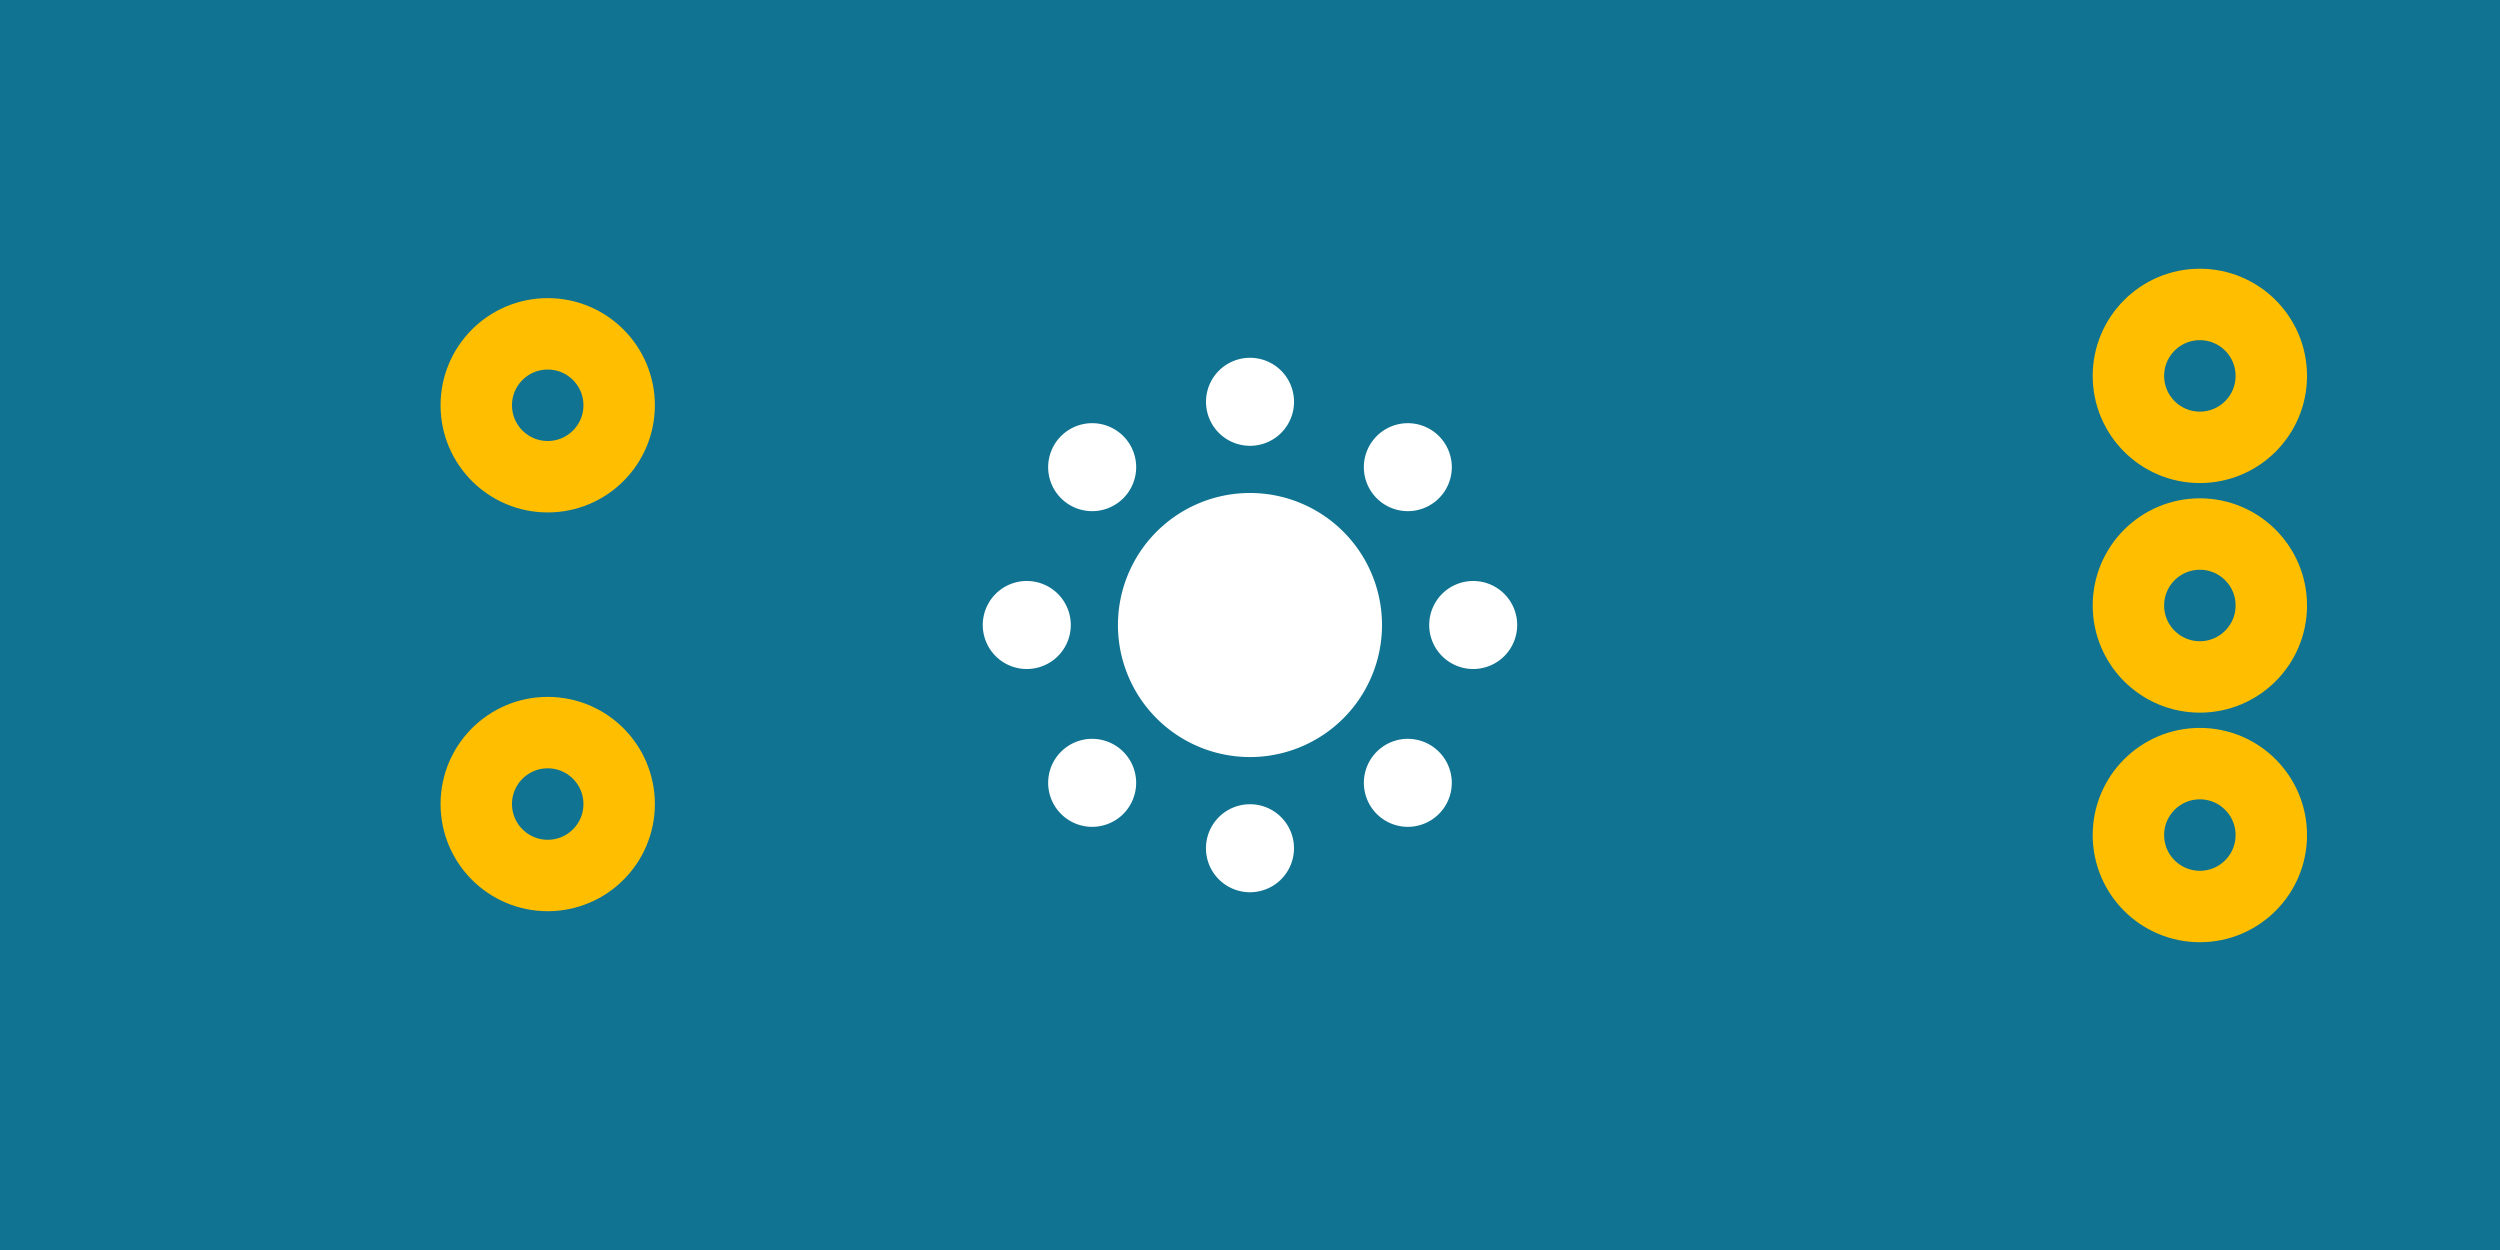 <?xml version='1.0' encoding='UTF-8' standalone='no'?>
<!-- Generator: Adobe Illustrator 16.0.0, SVG Export Plug-In . SVG Version: 6.00 Build 0)  -->
<svg xmlns="http://www.w3.org/2000/svg" id="Layer_1" width="1.102in" enable-background="new 0 0 30.24 30.24"  version="1.1" xml:space="preserve" y="0px" gorn="0" viewBox="0 0 105.826 52.912" height="0.551in" x="0px" xmlns:xml="http://www.w3.org/XML/1998/namespace">
    <desc id="desc2" >
        <referenceFile >LM2596_module_84f25f4d4c539306aed8486999db6ba9_1_pcb.svg</referenceFile>
    </desc>
    <defs id="defs29" />
    <path fill-opacity="1" id="rect3713" d="M 0,0 V 52.912 H 105.826 V 0 Z m 52.914,15.145 a 1.863,1.863 0 0 1 1.863,1.863 1.863,1.863 0 0 1 -1.863,1.863 1.863,1.863 0 0 1 -1.863,-1.863 1.863,1.863 0 0 1 1.863,-1.863 z m -6.682,2.768 a 1.863,1.863 0 0 1 1.863,1.863 1.863,1.863 0 0 1 -1.863,1.861 1.863,1.863 0 0 1 -1.863,-1.861 1.863,1.863 0 0 1 1.863,-1.863 z m 13.361,0 a 1.863,1.863 0 0 1 1.863,1.863 1.863,1.863 0 0 1 -1.863,1.861 1.863,1.863 0 0 1 -1.861,-1.861 1.863,1.863 0 0 1 1.861,-1.863 z m -6.68,2.955 a 5.589,5.589 0 0 1 5.588,5.588 5.589,5.589 0 0 1 -5.588,5.59 5.589,5.589 0 0 1 -5.59,-5.59 5.589,5.589 0 0 1 5.59,-5.588 z m -9.449,3.725 a 1.863,1.863 0 0 1 1.863,1.863 1.863,1.863 0 0 1 -1.863,1.863 1.863,1.863 0 0 1 -1.863,-1.863 1.863,1.863 0 0 1 1.863,-1.863 z m 18.896,0 a 1.863,1.863 0 0 1 1.863,1.863 1.863,1.863 0 0 1 -1.863,1.863 1.863,1.863 0 0 1 -1.861,-1.863 1.863,1.863 0 0 1 1.861,-1.863 z m -16.129,6.682 a 1.863,1.863 0 0 1 1.863,1.863 A 1.863,1.863 0 0 1 46.232,35 a 1.863,1.863 0 0 1 -1.863,-1.863 1.863,1.863 0 0 1 1.863,-1.863 z m 13.361,0 a 1.863,1.863 0 0 1 1.863,1.863 A 1.863,1.863 0 0 1 59.594,35 a 1.863,1.863 0 0 1 -1.861,-1.863 1.863,1.863 0 0 1 1.861,-1.863 z m -6.68,2.768 a 1.863,1.863 0 0 1 1.863,1.863 1.863,1.863 0 0 1 -1.863,1.863 1.863,1.863 0 0 1 -1.863,-1.863 1.863,1.863 0 0 1 1.863,-1.863 z"  stroke-width="0.468" gorn="0.3" fill="#0f7391"/>
    <g  transform="translate(-57.555,-28.287)">
        <g >
            <g >
                <g id="copper"  gorn="0.4.0.0.0">
                    <g id="copper1"  gorn="0.4.0.0.0.0" style="display:inline">
                        <circle stroke="#ffbf00" id="connector0pin"  r="3.024" stroke-width="3.024" cx="80.74" gorn="0.4.0.0.0.0.0" style="stroke-miterlimit:4;stroke-dasharray:none" cy="45.442" fill="none"/>
                        <circle stroke="#ffbf00" id="connector1pin"  r="3.024" stroke-width="3.024" cx="80.74" gorn="0.4.0.0.0.0.1" style="stroke-miterlimit:4;stroke-dasharray:none" cy="62.322" fill="none"/>
                        <circle stroke="#ffbf00" id="connector2pin"  r="3.024" stroke-width="3.024" cx="150.676" gorn="0.4.0.0.0.0.2" style="stroke-miterlimit:4;stroke-dasharray:none" cy="44.198" fill="none"/>
                        <circle stroke="#ffbf00" id="connector3pin"  r="3.024" stroke-width="3.024" cx="150.676" gorn="0.4.0.0.0.0.3" style="stroke-miterlimit:4;stroke-dasharray:none" cy="53.917" fill="none"/>
                        <circle stroke="#ffbf00" id="connector4pin"  r="3.024" stroke-width="3.024" cx="150.676" gorn="0.4.0.0.0.0.4" style="stroke-miterlimit:4;stroke-dasharray:none" cy="63.635" fill="none"/>
                    </g>
                </g>
            </g>
        </g>
    </g>
    <g  transform="translate(-57.555,-28.287)">
        <g >
            <g >
                <g id="layer2"  gorn="0.5.0.0.0"/>
            </g>
        </g>
    </g>
</svg>
